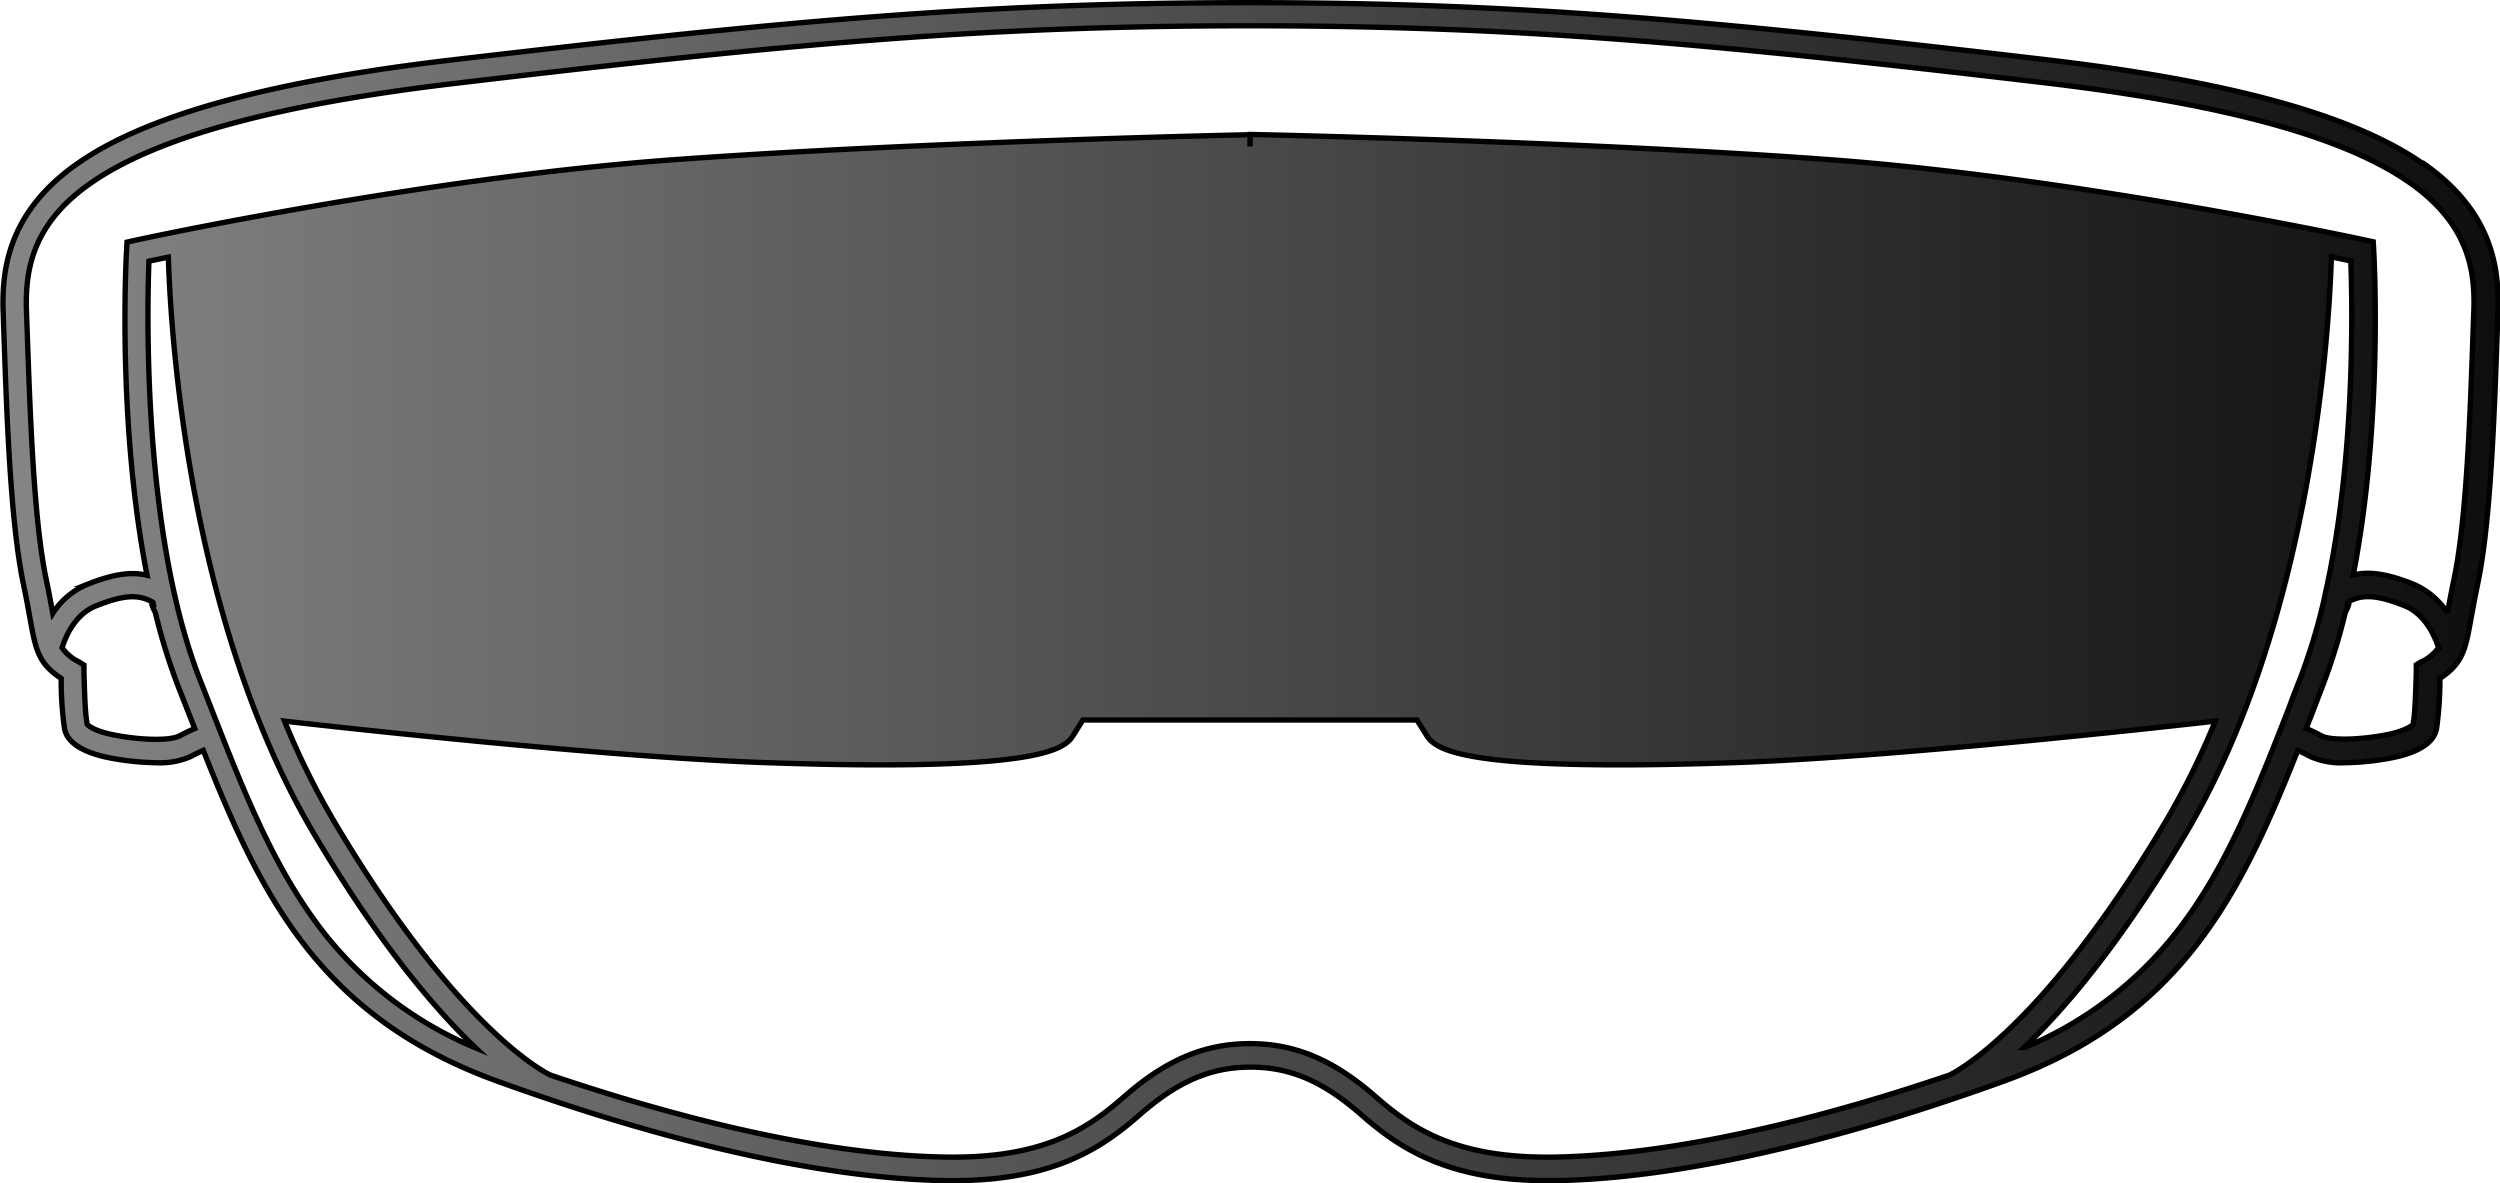 <svg id="Layer_1" data-name="Layer 1" xmlns="http://www.w3.org/2000/svg" xmlns:xlink="http://www.w3.org/1999/xlink" viewBox="0 0 466.28 220.71"><defs><style>.cls-1{stroke:#000;stroke-miterlimit:10;fill:url(#linear-gradient);}</style><linearGradient id="linear-gradient" x1="117.36" y1="307.54" x2="582.64" y2="307.54" gradientUnits="userSpaceOnUse"><stop offset="0" stop-color="#858585"/><stop offset="1" stop-color="#0e0e0e"/></linearGradient></defs><path class="cls-1" d="M568.6,227.6c-12.93-8.94-35.85-15.25-70.05-19.27C436,201,399.72,197.69,350,197.69S264,201,201.45,208.33c-34.21,4-57.13,10.33-70,19.27s-14.29,19.55-14,27.77l.07,2.06c.6,17.41,1.28,37.15,3.71,48.71.52,2.46.89,4.52,1.19,6.17,1.09,6.05,1.54,8.57,5.85,11.41a64.91,64.91,0,0,0,.55,8.84l.06.4c.37,2.62,3.26,4.54,8.36,5.57a50.66,50.66,0,0,0,8.79.92,14.2,14.2,0,0,0,6.36-1.14c1-.53,1.78-.9,2.38-1.17,10.65,26.86,21.63,49.72,55,61.76,32.44,11.73,61.3,18.12,83.46,18.49h1.47c19.07,0,28-6.37,34.84-12.38,7.05-6.16,13.2-8.79,20.56-8.79s13.51,2.63,20.55,8.79c6.86,6,15.77,12.38,34.85,12.38h1.47c22.15-.37,51-6.77,83.46-18.49,33.33-12,44.31-34.9,55-61.76.6.27,1.39.64,2.38,1.17a14.18,14.18,0,0,0,6.35,1.14,49.66,49.66,0,0,0,8.8-.92c5.09-1,8-2.94,8.36-5.57l.06-.4a64.91,64.91,0,0,0,.55-8.84c4.3-2.84,4.76-5.36,5.85-11.41.3-1.65.67-3.71,1.19-6.17,2.43-11.56,3.11-31.3,3.71-48.71l.07-2.06c.29-8.22-1.05-18.81-14-27.77ZM150.26,334.47c-1.67.9-7.15.8-12.23-.22-3.4-.68-4.69-1.65-4.92-2l-.05-.35c-.18-1.15-.36-2.33-.54-9.47l0-1.21-1-.61a8.29,8.29,0,0,1-3.08-2.59c.53-1.74,2.24-6.2,6.31-7.82,5.61-2.25,8.18-2.07,10.63-.67l.12.51-.24.09a6.3,6.3,0,0,0,.56,1.26,111.6,111.6,0,0,0,4.45,14.27l2.05,5.22.86,2.19c-.74.32-1.68.76-2.85,1.39Zm25,34c-8.07-11.23-13.38-24.79-19-39.15-.67-1.73-1.36-3.47-2.05-5.23-10.85-27.5-9.91-69.38-9.57-78.19l3.62-.75c.37,12.61,3.37,67.56,27.26,107.72,12.21,20.55,22.62,32.7,30.06,39.77a70.42,70.42,0,0,1-30.33-24.17ZM406.79,413c-18.53.3-26.66-5.41-33.38-11.29-7.8-6.83-15-9.87-23.42-9.87s-15.62,3-23.43,9.87c-6.72,5.88-14.83,11.59-33.37,11.29-24.13-.41-52.1-8-73.67-15.29-1.23-.59-17.51-8.89-40.23-47.12a145,145,0,0,1-9.36-18.9c10.21,1.16,59.6,6.65,89.13,7.72,8.21.29,15.6.44,22.12.44q10.29,0,17.61-.49c13.89-.95,17-3,18.19-4.94l1.85-2.94h62.31l1.85,2.94c1.2,1.91,4.3,4,18.19,4.94q7.31.48,17.61.49,9.78,0,22.12-.44c29.53-1.07,78.92-6.56,89.13-7.72a145,145,0,0,1-9.36,18.9c-22.77,38.3-39.07,46.56-40.23,47.12-35.73,12.12-59.61,15.05-73.66,15.29Zm87.57-20.42c7.45-7.06,17.86-19.22,30.07-39.76,23.88-40.16,26.88-95.12,27.26-107.72l3.62.75c.27,7.25,1,36.92-4.86,62.54l0,.1a109.45,109.45,0,0,1-4.69,15.55q-1.05,2.64-2,5.23c-5.62,14.36-10.92,27.92-19,39.15a70.41,70.41,0,0,1-30.34,24.16Zm74.17-72-1,.61,0,1.21c-.19,7.14-.37,8.32-.54,9.47l0,.35c-.23.34-1.52,1.31-4.92,2-5.08,1-10.57,1.12-12.23.22-1.17-.63-2.12-1.07-2.85-1.39l.86-2.19,2-5.22a111.6,111.6,0,0,0,4.45-14.27,6.3,6.3,0,0,0,.56-1.26l-.24-.09c0-.16.08-.34.12-.51,2.45-1.4,5-1.58,10.63.67,4,1.61,5.77,6.08,6.31,7.83a8.41,8.41,0,0,1-3.09,2.58Zm9.72-65.4-.07,2.06c-.59,17.24-1.26,36.77-3.62,48-.53,2.52-.91,4.61-1.21,6.3a0,0,0,0,1,0,0,14,14,0,0,0-6.42-5.41c-4.67-1.87-8.09-2.44-11.17-1.7,5.55-28.34,3.92-58.88,3.83-60.49l-.09-1.65-1.62-.35c-.53-.12-53.58-11.58-100.17-15s-107-4.66-107.66-4.67L350,224.5l0-2.18c-.6,0-61.16,1.28-107.66,4.67s-99.64,14.86-100.17,15l-1.62.36-.09,1.65c-.09,1.61-1.72,32.15,3.83,60.49-3.08-.74-6.5-.17-11.17,1.7a14,14,0,0,0-6.42,5.41s0,0,0,0c-.3-1.68-.68-3.77-1.21-6.29-2.36-11.19-3-30.73-3.62-48l-.07-2.07c-.26-7.55,1-16.32,12.13-24,12.33-8.53,34.6-14.59,68.08-18.53C264.31,205.32,300.49,202,350,202s85.69,3.28,148.05,10.61c33.48,3.94,55.75,10,68.08,18.53,11.15,7.72,12.39,16.48,12.13,24Z" transform="translate(-116.86 -197.19)"/></svg>